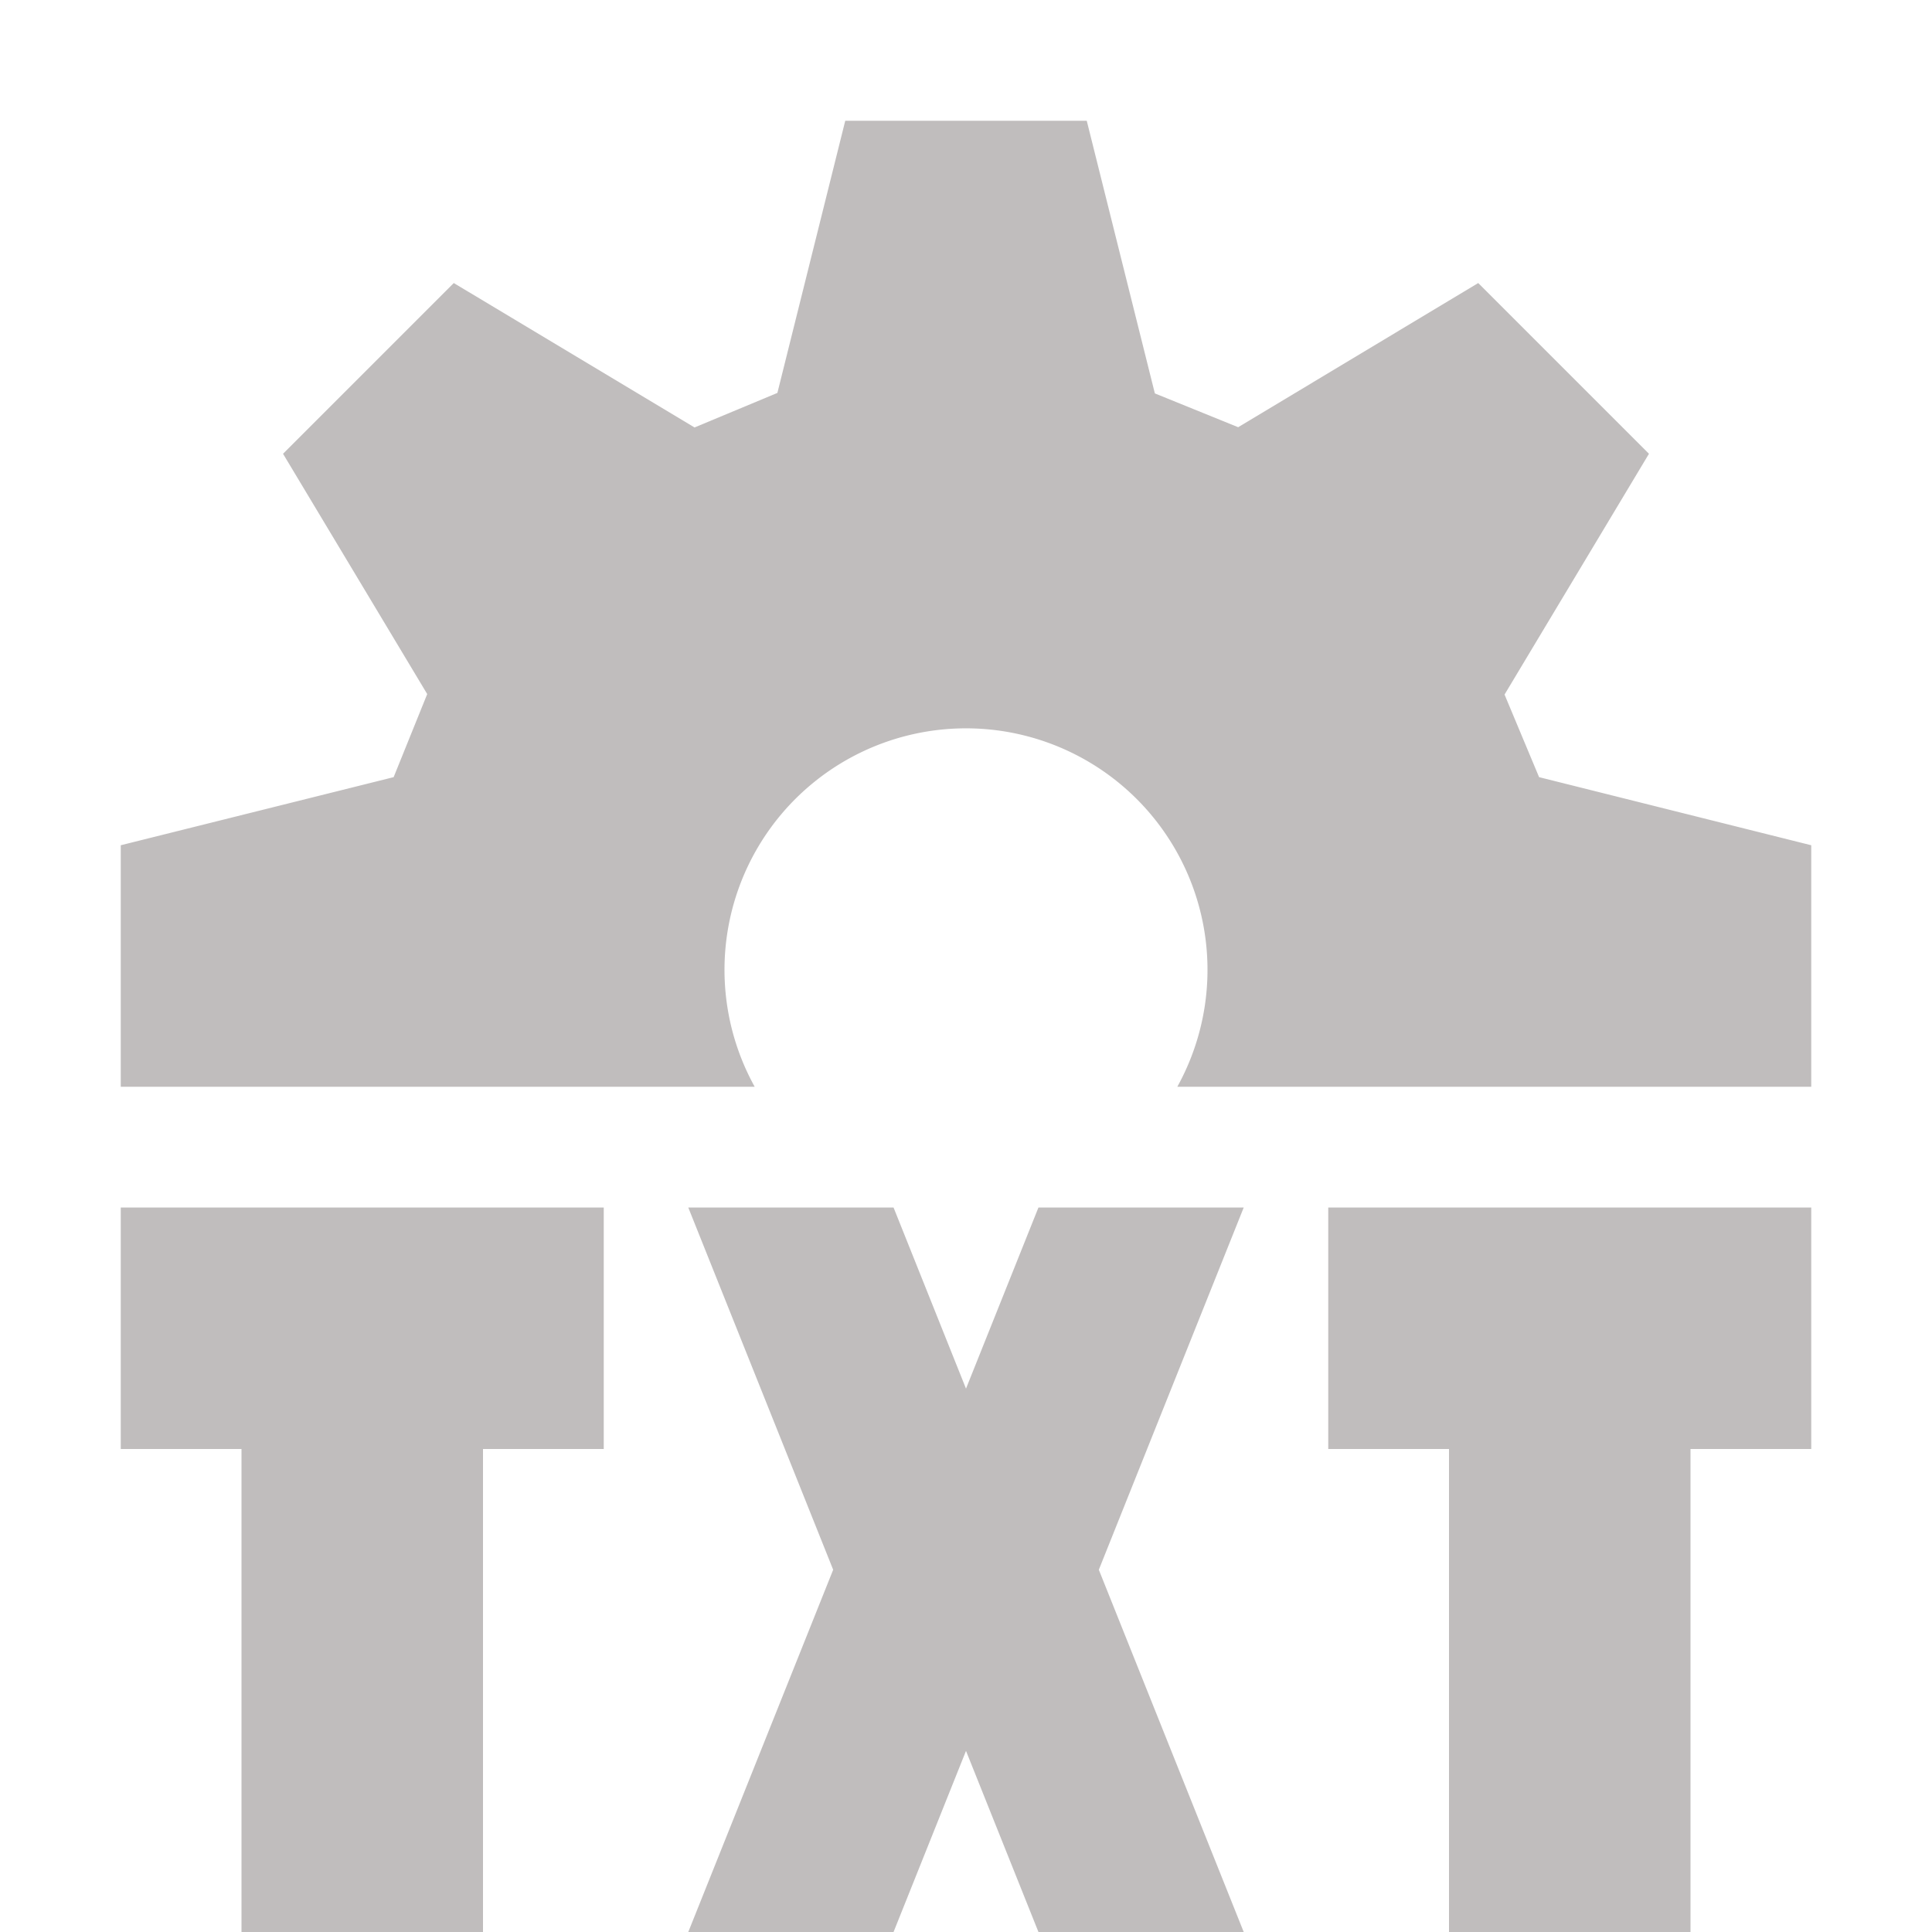 <svg xmlns="http://www.w3.org/2000/svg" width="16" height="16"><path fill="#c0bdbd" d="M14 12h1v-2h-4v2h1v4h2zm-8.3-2h1.7l.6 1.5.6-1.5h1.7l-1.2 3 1.2 3H8.6L8 14.5 7.4 16H5.7l1.2-3zM4 12h1v-2H1v2h1v4h2ZM9 1l.564 2.258.69.28 1.988-1.194 1.414 1.414-1.196 1.994.286.684L15 7v2H9.75a2 2 0 1 0-3.5 0H1V7l2.26-.564.278-.688-1.194-1.99 1.414-1.414L5.752 3.54l.686-.286L7 1z"/></svg>